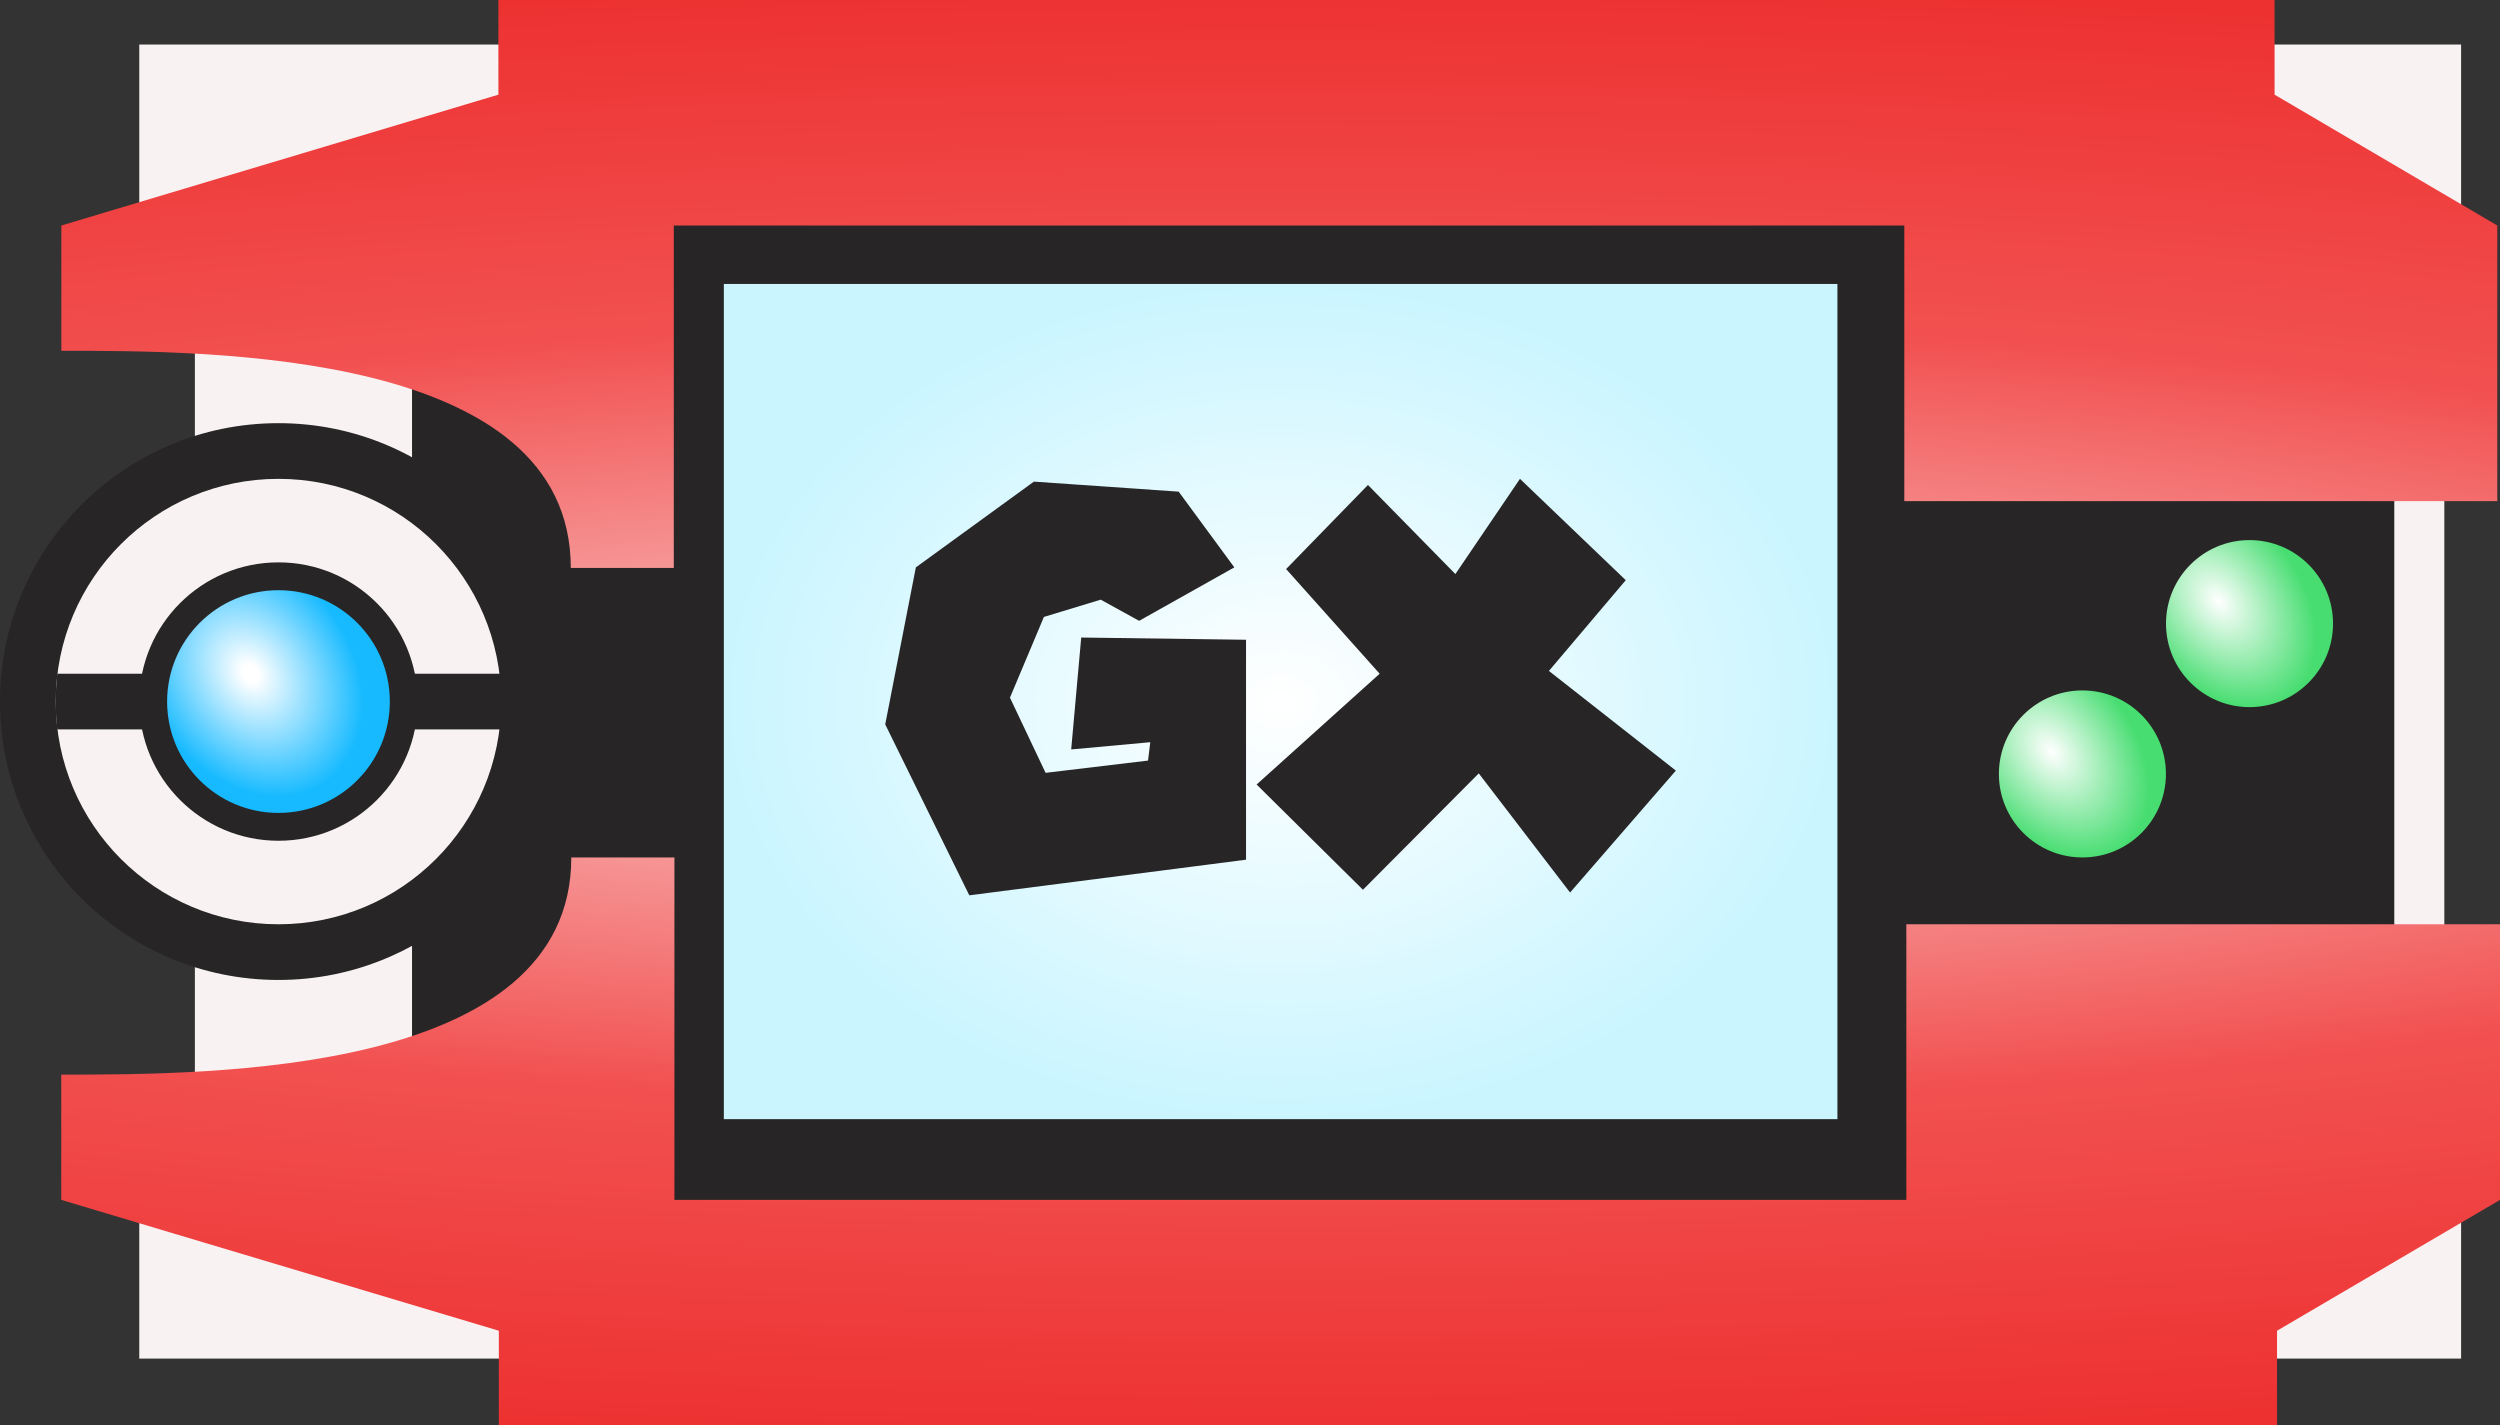 <svg width="449" height="256" viewBox="0 0 449 256" fill="none" xmlns="http://www.w3.org/2000/svg">
<rect x="0" y="0" width="449" height="256" fill="#333333" stroke="none"/>
<rect x="400" y="76" width="39" height="141" fill="#F8F2F2"/>
<rect x="50.013" y="26" width="380" height="200" fill="#272525"/>
<rect x="35" y="60" width="39" height="141" fill="#F8F2F2"/>
<rect x="130" y="51" width="200" height="150" fill="url(#paint0_radial_2_2)"/>
<circle cx="50" cy="126" r="50" fill="#272525"/>
<circle cx="50.013" cy="126" r="40" fill="#F8F2F2"/>
<circle cx="404.013" cy="112" r="15" fill="url(#paint1_radial_2_2)"/>
<circle cx="374" cy="139" r="15" fill="url(#paint2_radial_2_2)"/>
<path d="M25.013 8V43.5L103.513 27V8H25.013Z" fill="#F8F2F2"/>
<path d="M25.013 244V209L103.013 225.268V244H25.013Z" fill="#F8F2F2"/>
<path d="M442.013 244V209L407.013 225.268V244H442.013Z" fill="#F8F2F2"/>
<path d="M442.013 8V43L407.013 26.732V8L442.013 8Z" fill="#F8F2F2"/>
<path d="M121.013 40.5V102H102.513C102.513 63 38.013 63 11.013 63V40.5L89.513 17V0H408.513V17L448.513 40.5V90H342.013V40.5H121.013Z" fill="url(#paint3_radial_2_2)"/>
<path d="M121.126 215.5V154H102.605C102.605 193 38.031 193 11 193V215.5L89.59 239V256H408.954V239L449 215.5V166H342.378V215.5H121.126Z" fill="url(#paint4_radial_2_2)"/>
<path d="M10.285 121H92.013V131H10.285C9.901 127.13 9.909 124.939 10.285 121Z" fill="#272525"/>
<circle cx="50.013" cy="126" r="22.5" fill="url(#paint5_radial_2_2)" stroke="#272525" stroke-width="5"/>
<path d="M221.687 101.9L204.587 111.5L197.687 107.7L187.487 110.8L181.387 125.3L187.787 138.8L206.187 136.6L206.587 133.3L192.387 134.6L194.187 114.5L223.787 114.9V154.4L174.087 160.8L158.987 130.1L164.487 101.9L185.687 86.5L211.687 88.3L221.687 101.9ZM245.686 87.1L261.386 103.1L272.986 86L291.986 104.2L278.186 120.5L300.986 138.4L281.986 160.3L265.586 138.9L244.786 159.8L225.686 140.9L247.786 121L230.986 102.2L245.686 87.1Z" fill="#272525"/>
<defs>
<radialGradient id="paint0_radial_2_2" cx="0" cy="0" r="1" gradientUnits="userSpaceOnUse" gradientTransform="translate(230 126) rotate(90) scale(75 100)">
<stop stop-color="white"/>
<stop offset="1" stop-color="#CAF5FF"/>
</radialGradient>
<radialGradient id="paint1_radial_2_2" cx="0" cy="0" r="1" gradientUnits="userSpaceOnUse" gradientTransform="translate(398.5 108) rotate(52.595) scale(21.401 14.786)">
<stop stop-color="white"/>
<stop offset="1" stop-color="#47DD71"/>
</radialGradient>
<radialGradient id="paint2_radial_2_2" cx="0" cy="0" r="1" gradientUnits="userSpaceOnUse" gradientTransform="translate(368.487 135) rotate(52.595) scale(21.401 14.786)">
<stop stop-color="white"/>
<stop offset="1" stop-color="#47DD71"/>
</radialGradient>
<radialGradient id="paint3_radial_2_2" cx="0" cy="0" r="1" gradientUnits="userSpaceOnUse" gradientTransform="translate(230 154) rotate(-90) scale(159 681.985)">
<stop stop-color="#FCFCFC"/>
<stop offset="0.606" stop-color="#F25151"/>
<stop offset="1" stop-color="#ED3030"/>
</radialGradient>
<radialGradient id="paint4_radial_2_2" cx="0" cy="0" r="1" gradientUnits="userSpaceOnUse" gradientTransform="translate(230.237 102) rotate(90) scale(159 682.765)">
<stop stop-color="#FCFCFC"/>
<stop offset="0.606" stop-color="#F25151"/>
<stop offset="1" stop-color="#ED3030"/>
</radialGradient>
<radialGradient id="paint5_radial_2_2" cx="0" cy="0" r="1" gradientUnits="userSpaceOnUse" gradientTransform="translate(45 121) rotate(55.305) scale(23.717 18.244)">
<stop offset="0.071" stop-color="white"/>
<stop offset="1" stop-color="#17BAFF"/>
</radialGradient>
</defs>
</svg>
